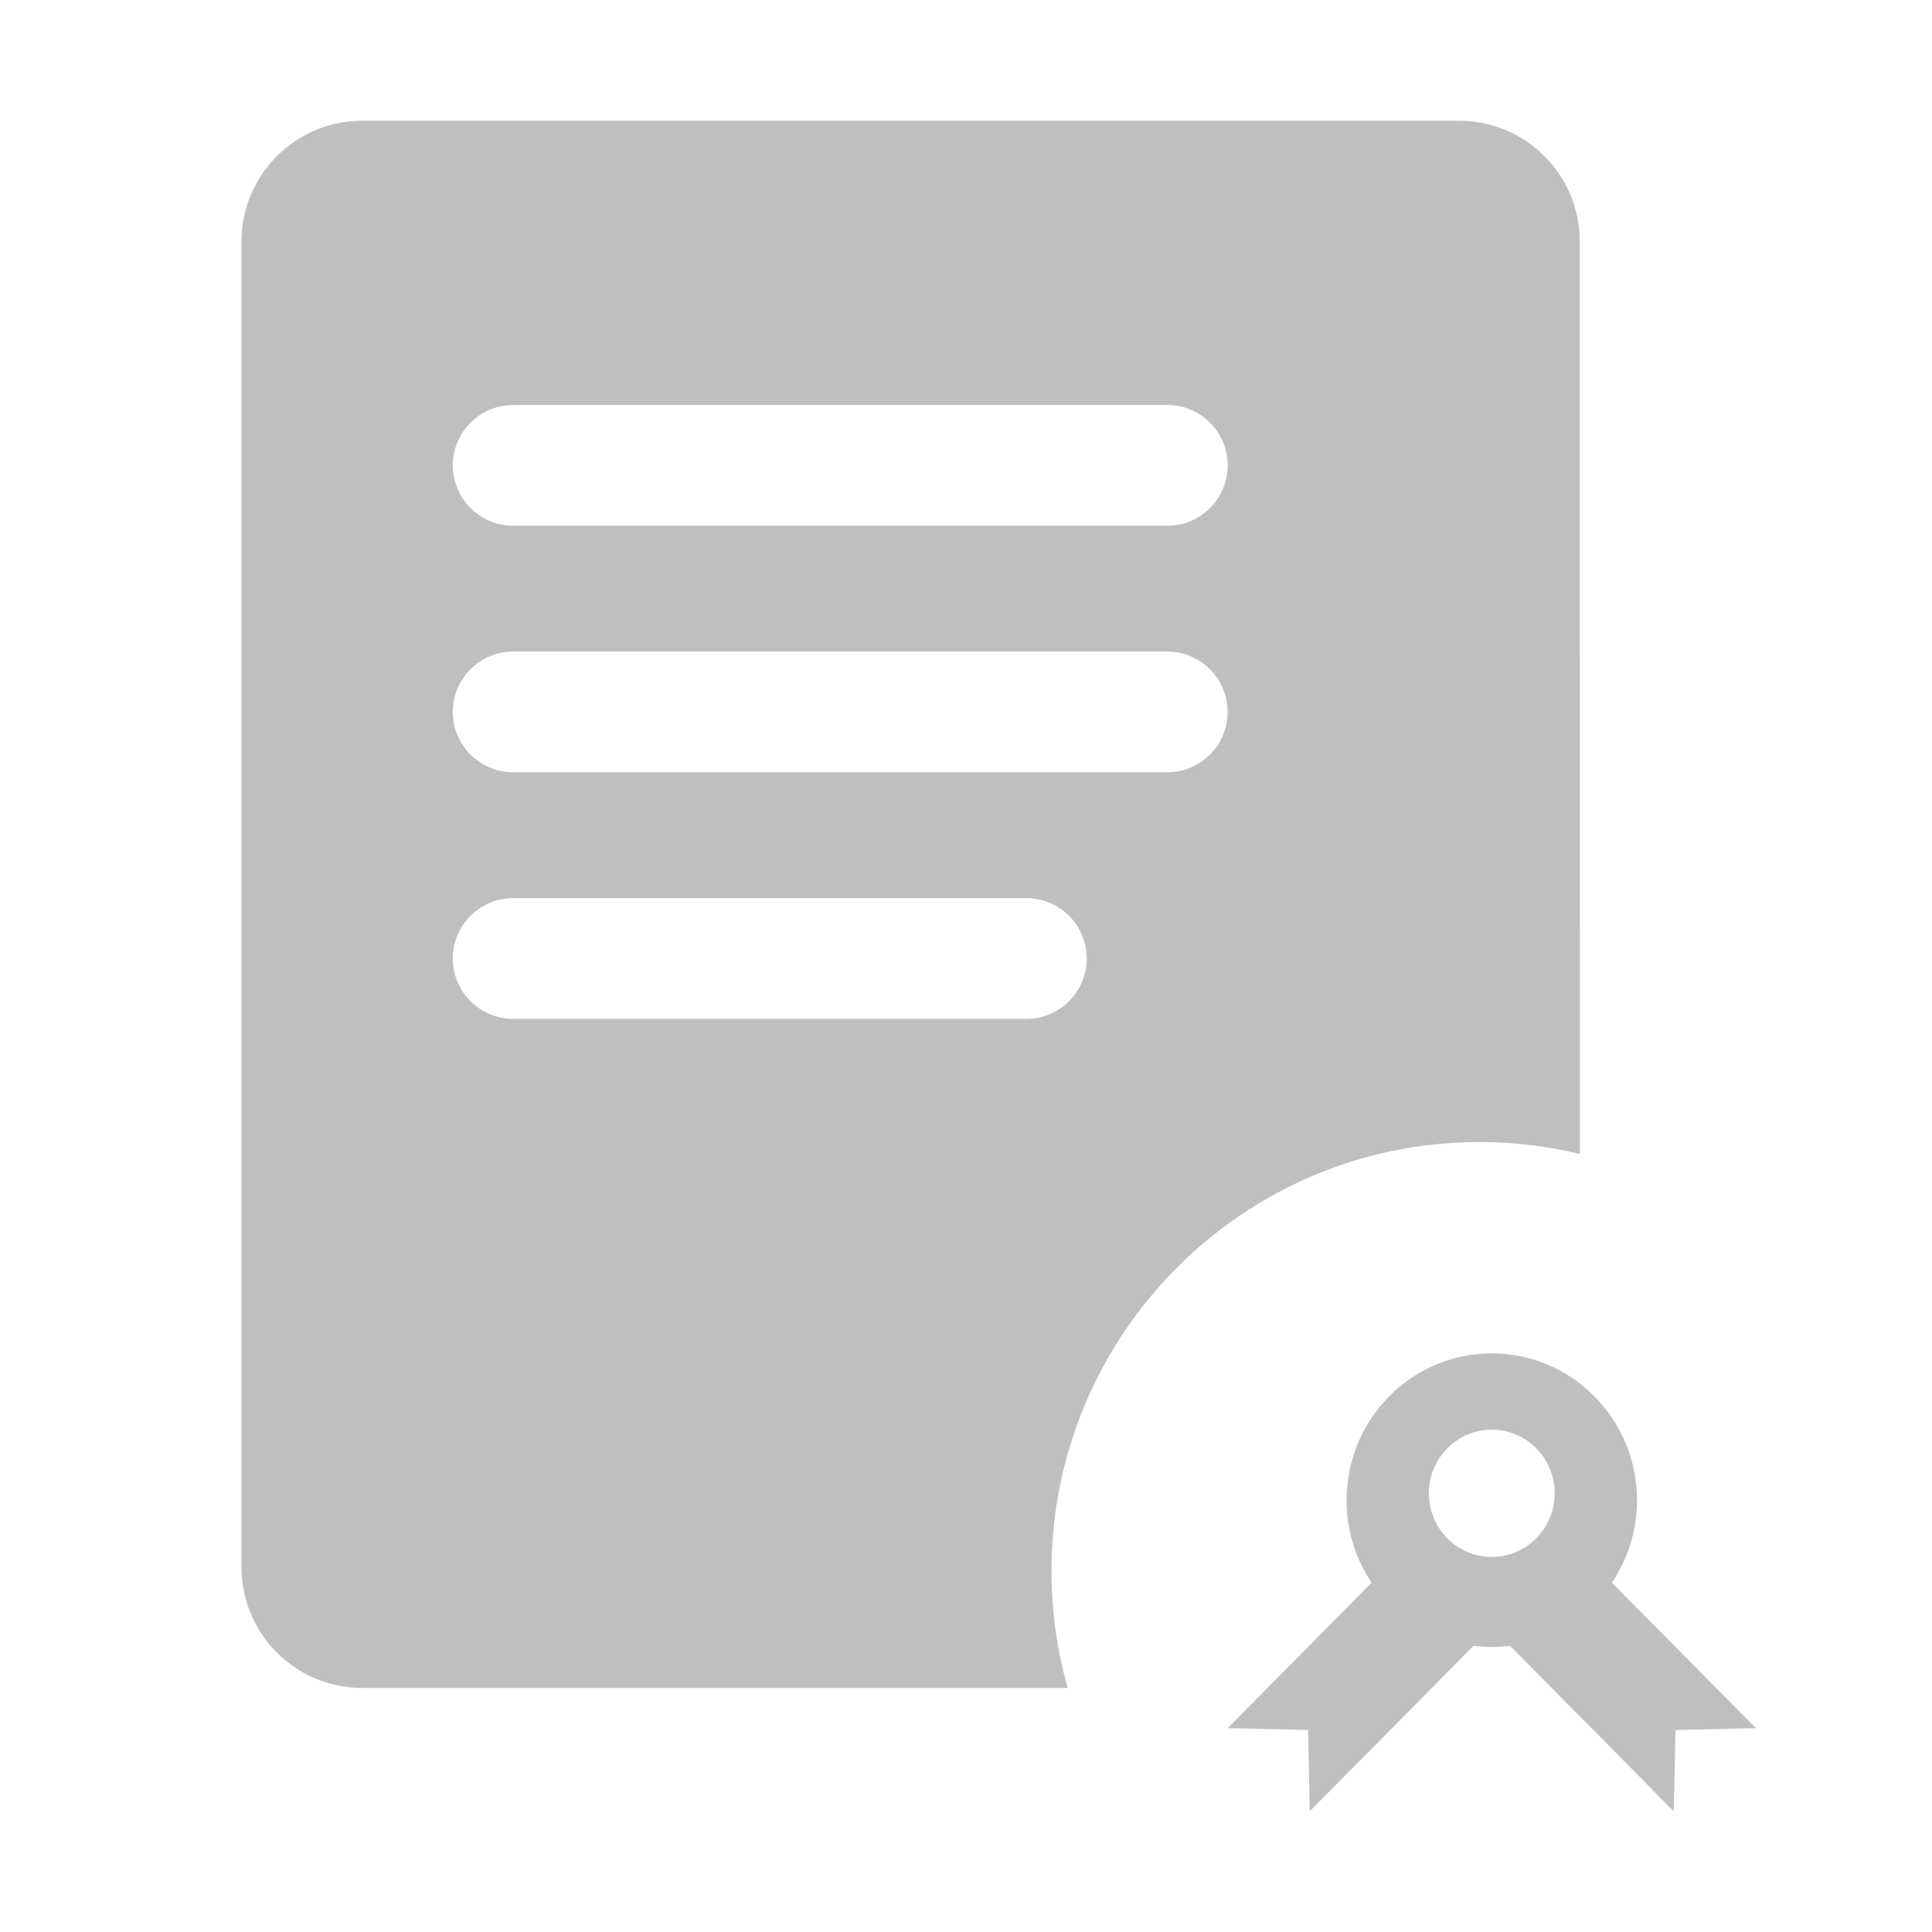 <?xml version="1.0" encoding="UTF-8"?>
<svg width="16px" height="16px" viewBox="0 0 16 16" version="1.1" xmlns="http://www.w3.org/2000/svg" xmlns:xlink="http://www.w3.org/1999/xlink">
    <title>ontract-center-app</title>
    <g id="ontract-center-app" stroke="none" stroke-width="1" fill="none" fill-rule="evenodd">
        <rect id="矩形" fill="#000000" opacity="0" x="0" y="0" width="16" height="16"></rect>
        <g id="编组" transform="translate(2, 1)" fill="#BFBFBF">
            <path d="M10.083,0 C10.636,0 11.083,0.448 11.083,1 L11.084,8.557 C10.817,8.492 10.539,8.458 10.252,8.458 C8.295,8.458 6.708,10.049 6.708,12.011 C6.708,12.346 6.755,12.671 6.842,12.979 L1,12.979 C0.448,12.979 0,12.531 0,11.979 L0,1 C0,0.448 0.448,0 1,0 L10.083,0 Z M6.5,6.438 L2.25,6.438 C1.974,6.438 1.75,6.661 1.75,6.938 C1.75,7.214 1.974,7.438 2.25,7.438 L6.5,7.438 C6.776,7.438 7,7.214 7,6.938 C7,6.661 6.776,6.438 6.5,6.438 Z M7.667,4.396 L2.25,4.396 C1.974,4.396 1.75,4.62 1.75,4.896 C1.75,5.172 1.974,5.396 2.25,5.396 L7.667,5.396 C7.943,5.396 8.167,5.172 8.167,4.896 C8.167,4.62 7.943,4.396 7.667,4.396 Z M7.667,2.354 L2.25,2.354 C1.974,2.354 1.75,2.578 1.75,2.854 C1.75,3.13 1.974,3.354 2.25,3.354 L7.667,3.354 C7.943,3.354 8.167,3.13 8.167,2.854 C8.167,2.578 7.943,2.354 7.667,2.354 Z" id="形状"></path>
            <path d="M10.354,10.208 C11.018,10.208 11.557,10.753 11.557,11.424 C11.557,11.677 11.48,11.912 11.349,12.107 L12.542,13.312 L11.876,13.327 L11.861,14 L10.506,12.63 C10.456,12.636 10.406,12.639 10.354,12.639 C10.303,12.639 10.252,12.636 10.203,12.63 L8.847,14 L8.833,13.327 L8.167,13.312 L9.359,12.107 C9.228,11.912 9.152,11.677 9.152,11.424 C9.152,10.753 9.69,10.208 10.354,10.208 Z M10.354,10.84 C10.067,10.84 9.833,11.076 9.833,11.367 C9.833,11.658 10.067,11.894 10.354,11.894 C10.642,11.894 10.875,11.658 10.875,11.367 C10.875,11.076 10.642,10.84 10.354,10.84 Z" id="形状"></path>
        </g>
    </g>
</svg>